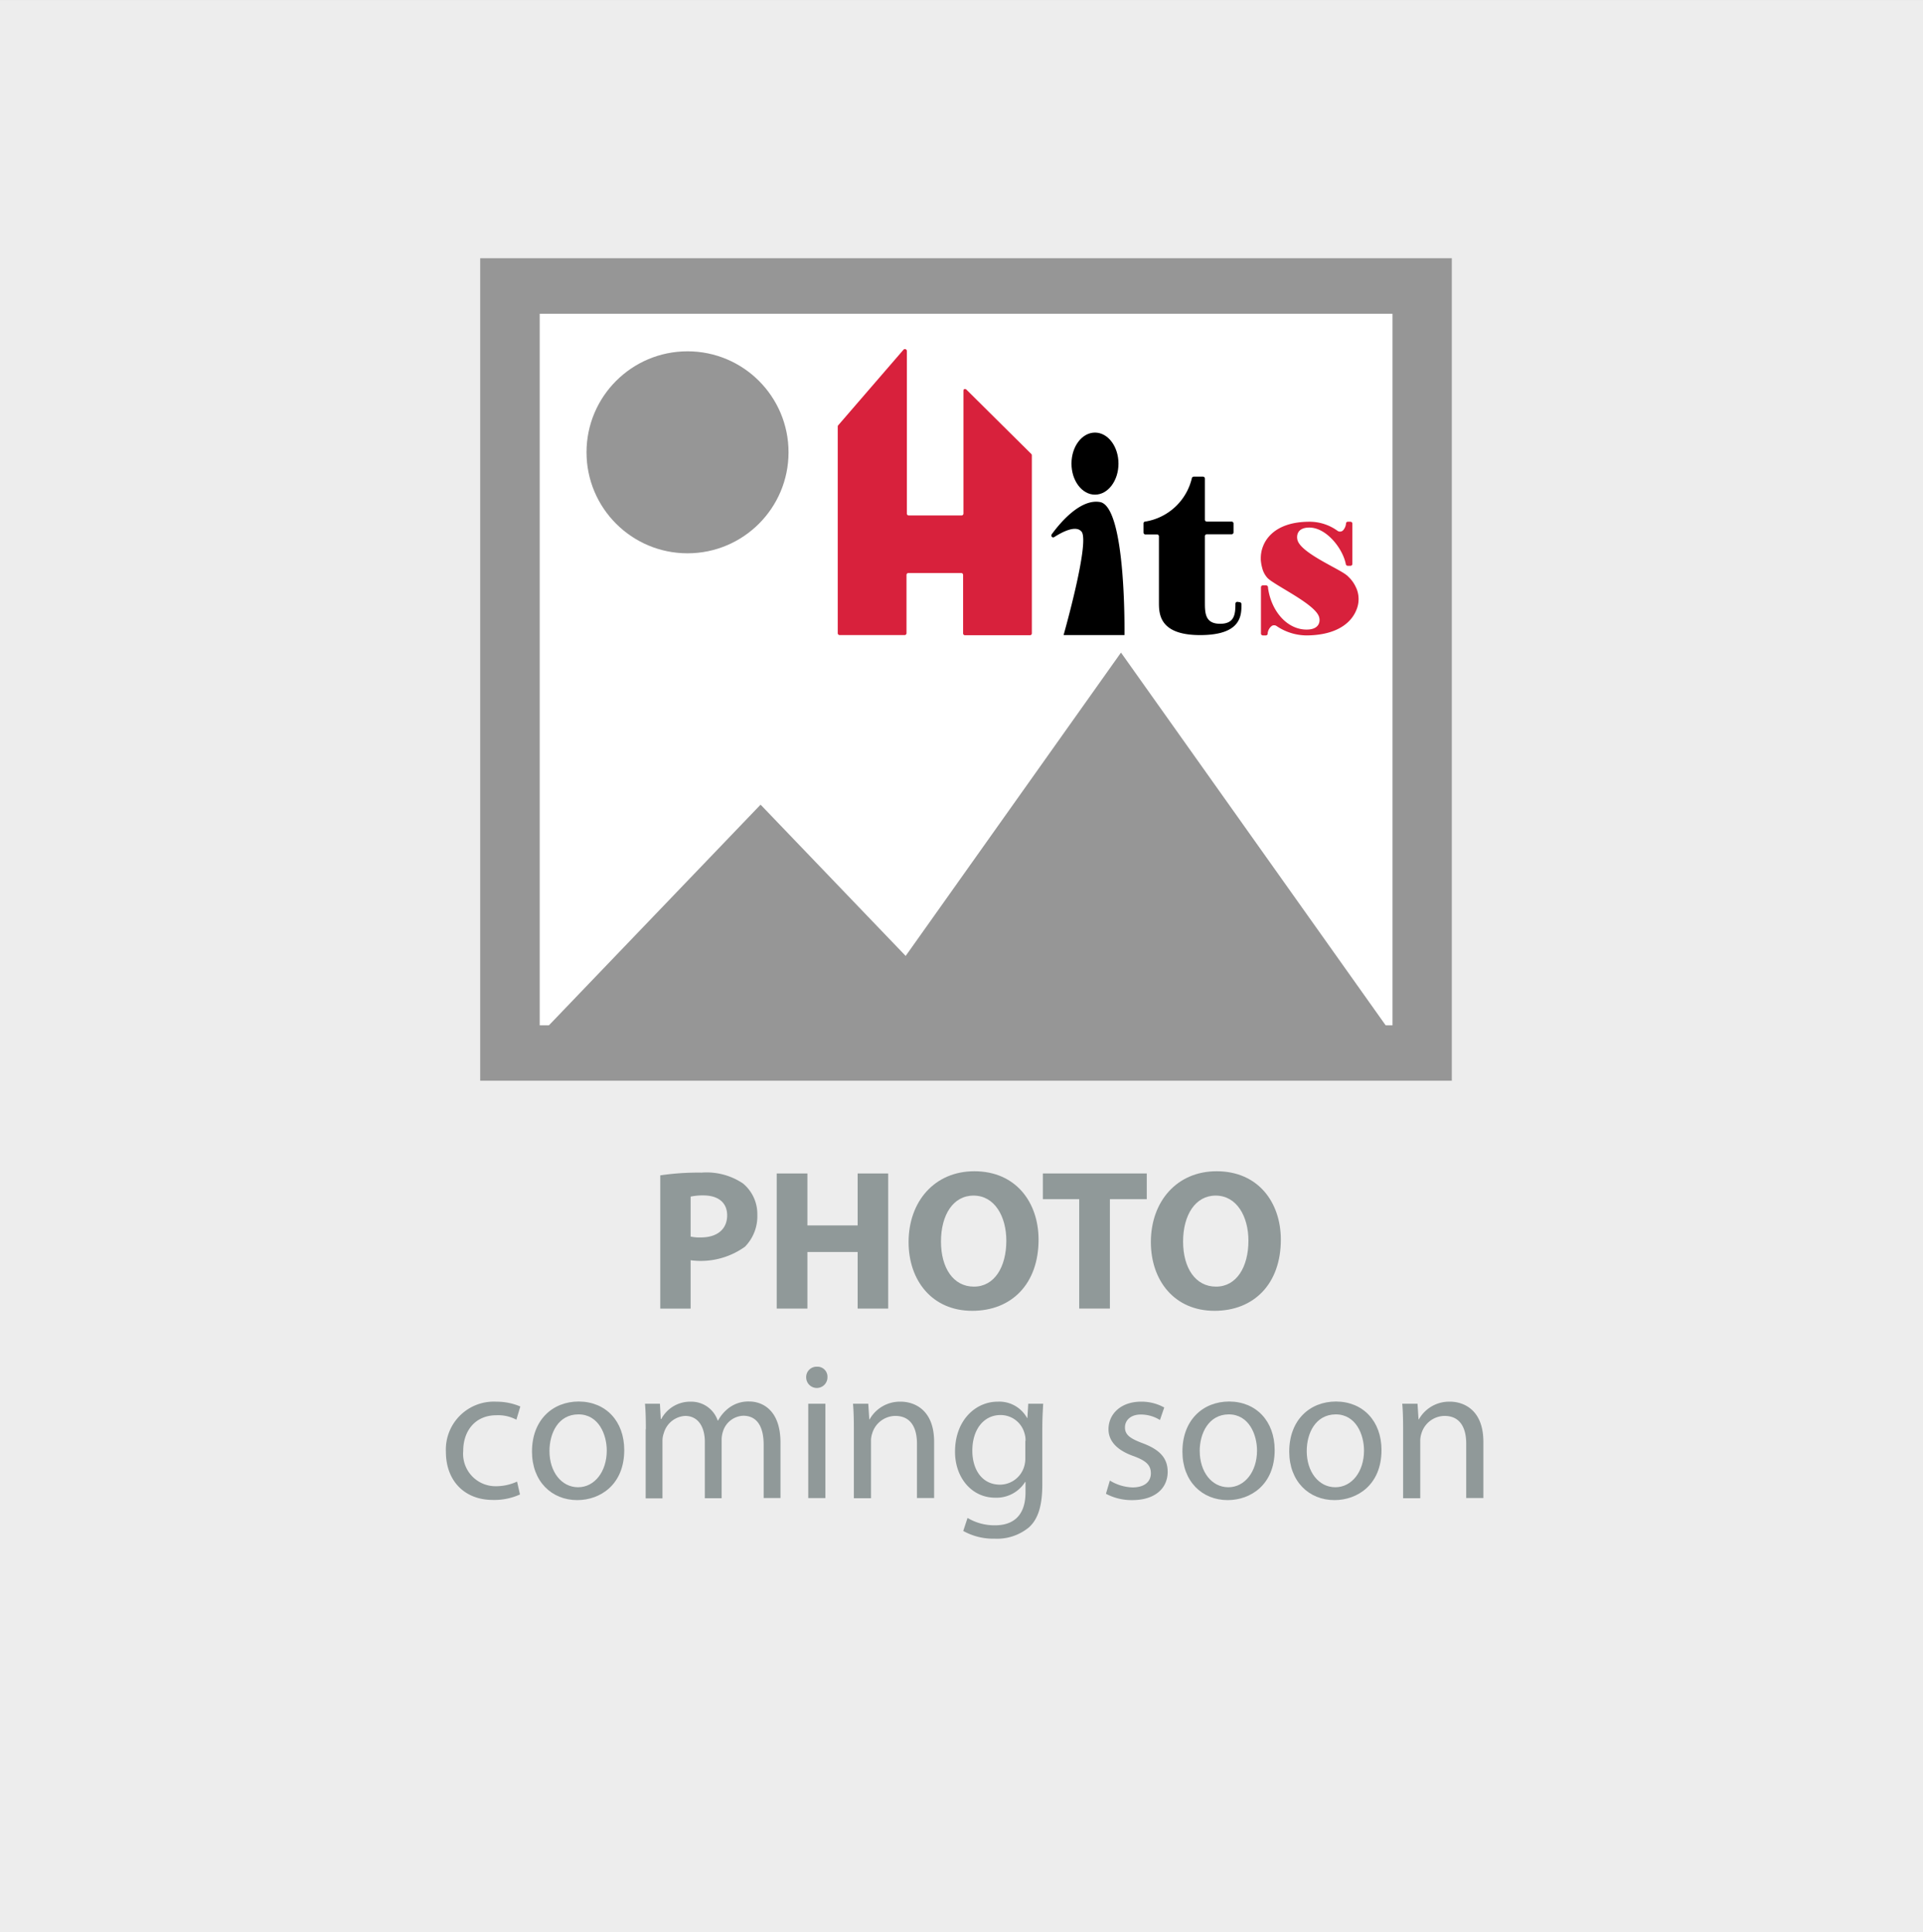 <svg xmlns="http://www.w3.org/2000/svg" width="224.254" height="225.375" viewBox="0 0 224.254 225.375">
  <rect x="0" y="0" width="224.254" height="225.375" fill="#333333" stroke="none"/>
  <g id="photo_coming_soon" data-name="photo coming soon" transform="translate(0.007 -0.001)">
    <g id="Group_158" data-name="Group 158">
      <g id="Group_153" data-name="Group 153">
        <path id="Path_90" data-name="Path 90" d="M2.36,3.26H221.633a2.364,2.364,0,0,1,2.36,2.36V204.335a2.364,2.364,0,0,1-2.36,2.36H2.36A2.364,2.364,0,0,1,0,204.335V5.6A2.347,2.347,0,0,1,2.36,3.26Z" fill="#999" opacity="0"/>
      </g>
      <rect id="Rectangle_145" data-name="Rectangle 145" width="224.254" height="225.375" transform="translate(224.247 225.377) rotate(180)" fill="#ededed"/>
      <g id="Group_154" data-name="Group 154" transform="translate(5.061 3)">
        <path id="Path_91" data-name="Path 91" d="M71.931,134.084a30.169,30.169,0,0,1,4.819-.32,7.592,7.592,0,0,1,4.819,1.26,4.617,4.617,0,0,1,1.68,3.64,5.078,5.078,0,0,1-1.44,3.74,8.828,8.828,0,0,1-6.339,1.58v5.639h-3.54V134.084Zm3.54,7.139a4.864,4.864,0,0,0,1.2.1c1.9,0,3.06-.96,3.06-2.58,0-1.44-1-2.32-2.78-2.32a6.8,6.8,0,0,0-1.48.14Z" fill="#909999"/>
        <path id="Path_92" data-name="Path 92" d="M89.089,133.864v6.059h5.859v-6.059h3.56v15.758h-3.56v-6.6H89.089v6.6H85.51V133.864Z" fill="#909999"/>
        <path id="Path_93" data-name="Path 93" d="M116.046,141.583c0,5.159-3.14,8.3-7.739,8.3-4.679,0-7.419-3.54-7.419-8.019,0-4.719,3.02-8.259,7.659-8.259C113.406,133.6,116.046,137.243,116.046,141.583Zm-11.379.22c0,3.08,1.44,5.259,3.84,5.259s3.78-2.3,3.78-5.359c0-2.82-1.36-5.259-3.82-5.259C106.067,136.443,104.667,138.723,104.667,141.8Z" fill="#909999"/>
        <path id="Path_94" data-name="Path 94" d="M120.785,136.863h-4.239v-3h12.119v3h-4.3v12.758h-3.58Z" fill="#909999"/>
        <path id="Path_95" data-name="Path 95" d="M144.3,141.583c0,5.159-3.14,8.3-7.739,8.3-4.679,0-7.419-3.54-7.419-8.019,0-4.719,3.02-8.259,7.659-8.259C141.663,133.6,144.3,137.243,144.3,141.583Zm-11.4.22c0,3.08,1.44,5.259,3.84,5.259s3.78-2.3,3.78-5.359c0-2.82-1.36-5.259-3.82-5.259C134.324,136.443,132.9,138.723,132.9,141.8Z" fill="#909999"/>
      </g>
      <g id="Group_155" data-name="Group 155" transform="translate(6.598 3)">
        <path id="Path_96" data-name="Path 96" d="M54.033,171.3a7.23,7.23,0,0,1-3.16.64c-3.32,0-5.479-2.24-5.479-5.619a5.59,5.59,0,0,1,5.9-5.839,7.024,7.024,0,0,1,2.78.56l-.46,1.54a4.554,4.554,0,0,0-2.32-.52c-2.52,0-3.88,1.86-3.88,4.159a3.782,3.782,0,0,0,3.82,4.119,5.9,5.9,0,0,0,2.46-.54Z" fill="#909999"/>
        <path id="Path_97" data-name="Path 97" d="M66.192,166.12c0,4.06-2.82,5.839-5.479,5.839-2.98,0-5.279-2.18-5.279-5.659,0-3.68,2.4-5.839,5.459-5.839C64.052,160.48,66.192,162.76,66.192,166.12Zm-8.719.12c0,2.4,1.38,4.219,3.34,4.219,1.9,0,3.34-1.8,3.34-4.279,0-1.86-.94-4.219-3.3-4.219S57.473,164.16,57.473,166.24Z" fill="#909999"/>
        <path id="Path_98" data-name="Path 98" d="M68.712,163.7c0-1.14-.02-2.06-.1-2.98h1.74l.1,1.78h.06a3.813,3.813,0,0,1,3.46-2.02,3.252,3.252,0,0,1,3.12,2.2h.04a4.647,4.647,0,0,1,1.22-1.44,3.754,3.754,0,0,1,2.44-.78c1.46,0,3.62.96,3.62,4.779v6.479H82.45V165.5c0-2.12-.78-3.38-2.38-3.38a2.578,2.578,0,0,0-2.36,1.82,3.083,3.083,0,0,0-.16,1v6.8h-1.96V165.16c0-1.74-.78-3.02-2.3-3.02a2.748,2.748,0,0,0-2.48,2,2.655,2.655,0,0,0-.16.98v6.639h-1.96V163.7Z" fill="#909999"/>
        <path id="Path_99" data-name="Path 99" d="M89.889,157.641a1.24,1.24,0,0,1-2.48,0,1.209,1.209,0,0,1,1.24-1.24A1.165,1.165,0,0,1,89.889,157.641Zm-2.24,14.078v-11h2v11Z" fill="#909999"/>
        <path id="Path_100" data-name="Path 100" d="M92.969,163.7c0-1.14-.02-2.06-.1-2.98h1.78l.12,1.82h.04a4.047,4.047,0,0,1,3.64-2.06c1.52,0,3.88.9,3.88,4.679v6.559h-2V165.38c0-1.78-.66-3.24-2.54-3.24a2.848,2.848,0,0,0-2.68,2.04,2.733,2.733,0,0,0-.14.94v6.619h-2Z" fill="#909999"/>
        <path id="Path_101" data-name="Path 101" d="M115.046,160.72c-.04.8-.1,1.68-.1,3.02v6.379c0,2.52-.5,4.06-1.56,5.019a5.829,5.829,0,0,1-4,1.32,7.187,7.187,0,0,1-3.66-.9l.5-1.52a6.114,6.114,0,0,0,3.22.86c2.04,0,3.54-1.06,3.54-3.84v-1.22h-.04a3.945,3.945,0,0,1-3.5,1.84c-2.72,0-4.679-2.32-4.679-5.359,0-3.72,2.44-5.839,4.959-5.839a3.7,3.7,0,0,1,3.44,1.9h.04l.1-1.66Zm-2.06,4.339a2.518,2.518,0,0,0-.12-.9,2.882,2.882,0,0,0-2.8-2.12c-1.9,0-3.28,1.62-3.28,4.16,0,2.16,1.1,3.96,3.24,3.96a2.958,2.958,0,0,0,2.78-2.04,3.25,3.25,0,0,0,.16-1.06v-2Z" fill="#909999"/>
        <path id="Path_102" data-name="Path 102" d="M122.825,169.679a5.349,5.349,0,0,0,2.64.8c1.46,0,2.14-.72,2.14-1.64,0-.96-.56-1.48-2.04-2.02-1.98-.7-2.9-1.8-2.9-3.12,0-1.78,1.44-3.22,3.8-3.22a5.45,5.45,0,0,1,2.7.68l-.5,1.46a4.2,4.2,0,0,0-2.24-.64c-1.18,0-1.84.68-1.84,1.5,0,.9.66,1.32,2.1,1.86,1.9.72,2.88,1.68,2.88,3.32,0,1.94-1.5,3.3-4.119,3.3a6.366,6.366,0,0,1-3.08-.74Z" fill="#909999"/>
        <path id="Path_103" data-name="Path 103" d="M142.043,166.12c0,4.06-2.82,5.839-5.479,5.839-2.98,0-5.279-2.18-5.279-5.659,0-3.68,2.4-5.839,5.459-5.839C139.9,160.48,142.043,162.76,142.043,166.12Zm-8.739.12c0,2.4,1.38,4.219,3.34,4.219,1.9,0,3.34-1.8,3.34-4.279,0-1.86-.94-4.219-3.3-4.219C134.344,161.98,133.3,164.16,133.3,166.24Z" fill="#909999"/>
        <path id="Path_104" data-name="Path 104" d="M154.5,166.12c0,4.06-2.82,5.839-5.479,5.839-2.98,0-5.279-2.18-5.279-5.659,0-3.68,2.4-5.839,5.459-5.839C152.361,160.48,154.5,162.76,154.5,166.12Zm-8.719.12c0,2.4,1.38,4.219,3.34,4.219,1.9,0,3.34-1.8,3.34-4.279,0-1.86-.94-4.219-3.3-4.219C146.8,161.98,145.782,164.16,145.782,166.24Z" fill="#909999"/>
        <path id="Path_105" data-name="Path 105" d="M157.021,163.7c0-1.14-.02-2.06-.1-2.98h1.78l.12,1.82h.04a4.047,4.047,0,0,1,3.64-2.06c1.52,0,3.88.9,3.88,4.679v6.559h-2V165.38c0-1.78-.66-3.24-2.54-3.24a2.848,2.848,0,0,0-2.68,2.04,2.734,2.734,0,0,0-.14.94v6.619h-2Z" fill="#909999"/>
      </g>
      <g id="Group_157" data-name="Group 157" transform="translate(6.419 3)">
        <rect id="Rectangle_146" data-name="Rectangle 146" width="113.306" height="95.928" transform="translate(49.574 27.117)" fill="#969696"/>
        <rect id="Rectangle_147" data-name="Rectangle 147" width="99.448" height="82.99" transform="translate(56.513 33.596)" fill="#fff"/>
        <g id="Group_156" data-name="Group 156">
          <path id="Path_106" data-name="Path 106" d="M82.27,90.849,56.513,117.706h51.514Z" fill="#969696"/>
          <path id="Path_107" data-name="Path 107" d="M124.3,73.111,92.649,117.706h63.312Z" fill="#969696"/>
        </g>
        <circle id="Ellipse_8" data-name="Ellipse 8" cx="11.779" cy="11.779" r="11.779" transform="translate(61.972 37.975)" fill="#969696"/>
      </g>
    </g>
    <path id="Path_108" data-name="Path 108" d="M104.347,40.6v14.3a.222.222,0,0,1-.22.22H97.968a.222.222,0,0,1-.22-.22h0V35.936a.222.222,0,0,0-.22-.22.217.217,0,0,0-.18.08l-7.6,8.8a.216.216,0,0,0-.06.14V68.852a.222.222,0,0,0,.22.22h7.579a.222.222,0,0,0,.22-.22v-6.8a.222.222,0,0,1,.22-.22h6.159a.222.222,0,0,1,.22.22h0v6.819a.222.222,0,0,0,.22.22h7.579a.222.222,0,0,0,.22-.22h0V48.114a.227.227,0,0,0-.06-.16l-7.579-7.519a.243.243,0,0,0-.32,0C104.367,40.475,104.347,40.535,104.347,40.6Z" transform="translate(8 5)" fill="#d8213c"/>
    <ellipse id="Ellipse_9" data-name="Ellipse 9" cx="2.74" cy="3.62" rx="2.74" ry="3.62" transform="translate(124.946 50.454)"/>
    <path id="Path_109" data-name="Path 109" d="M114.646,57.313a.225.225,0,0,0,.04.32.21.21,0,0,0,.26,0c1.04-.66,2.54-1.4,3.18-.62.98,1.24-2.1,12.039-2.1,12.059h7.1c0-.02.22-14.978-2.86-15.518C118.066,53.173,115.766,55.773,114.646,57.313Z" transform="translate(8 5)"/>
    <path id="Path_110" data-name="Path 110" d="M136.543,65.232a.222.222,0,0,1,.22.22c.02,1.34-.02,3.62-4.819,3.62s-4.8-2.52-4.8-3.84V57.553a.222.222,0,0,0-.22-.22h-1.36a.222.222,0,0,1-.22-.22v-1.06a.206.206,0,0,1,.2-.22,6.673,6.673,0,0,0,5.439-5.059.234.234,0,0,1,.22-.18h1.08a.222.222,0,0,1,.22.22v4.8a.222.222,0,0,0,.22.22h2.9a.222.222,0,0,1,.22.22h0v1.04a.222.222,0,0,1-.22.22h-2.9a.222.222,0,0,0-.22.22v7.639c0,1.3,0,2.58,1.78,2.58,1.68,0,1.78-1.12,1.78-2.34a.222.222,0,0,1,.22-.22Z" transform="translate(8 5)"/>
    <path id="Path_111" data-name="Path 111" d="M149.682,67.012a3.971,3.971,0,0,0,.5-.9,3.24,3.24,0,0,0-.02-2.52h0l-.04-.08a3.92,3.92,0,0,0-.72-1.08l-.04-.04-.06-.06-.08-.08-.04-.04a.87.87,0,0,0-.14-.12c-.92-.78-5.319-2.58-5.739-4.1-.12-.44-.1-1.46,1.38-1.46,1.98,0,3.9,2.42,4.259,4.279a.234.234,0,0,0,.22.18h.32a.222.222,0,0,0,.22-.22v-4.7a.222.222,0,0,0-.22-.22h-.3a.206.206,0,0,0-.22.2,1.358,1.358,0,0,1-.36.82.513.513,0,0,1-.66.02,5.534,5.534,0,0,0-3.24-1.04c-4.279,0-5.679,2.4-5.679,4.239v.2a4.859,4.859,0,0,0,.16.94,2.691,2.691,0,0,0,.62,1.18,2.3,2.3,0,0,0,.34.28,1.214,1.214,0,0,0,.2.14h0c1.52,1.04,5.1,2.82,5.479,4.139.14.44.1,1.46-1.46,1.46-2.18,0-4-1.98-4.459-4.619h0a1.971,1.971,0,0,1-.04-.34.233.233,0,0,0-.22-.2h-.38a.222.222,0,0,0-.22.22v5.4a.222.222,0,0,0,.22.22h.34a.206.206,0,0,0,.22-.2,1.232,1.232,0,0,1,.5-.92.517.517,0,0,1,.56.04,6.28,6.28,0,0,0,3.5,1.08c2.8-.02,4.459-.96,5.3-2.1Z" transform="translate(8 5)" fill="#d8213c"/>
  </g>
</svg>
